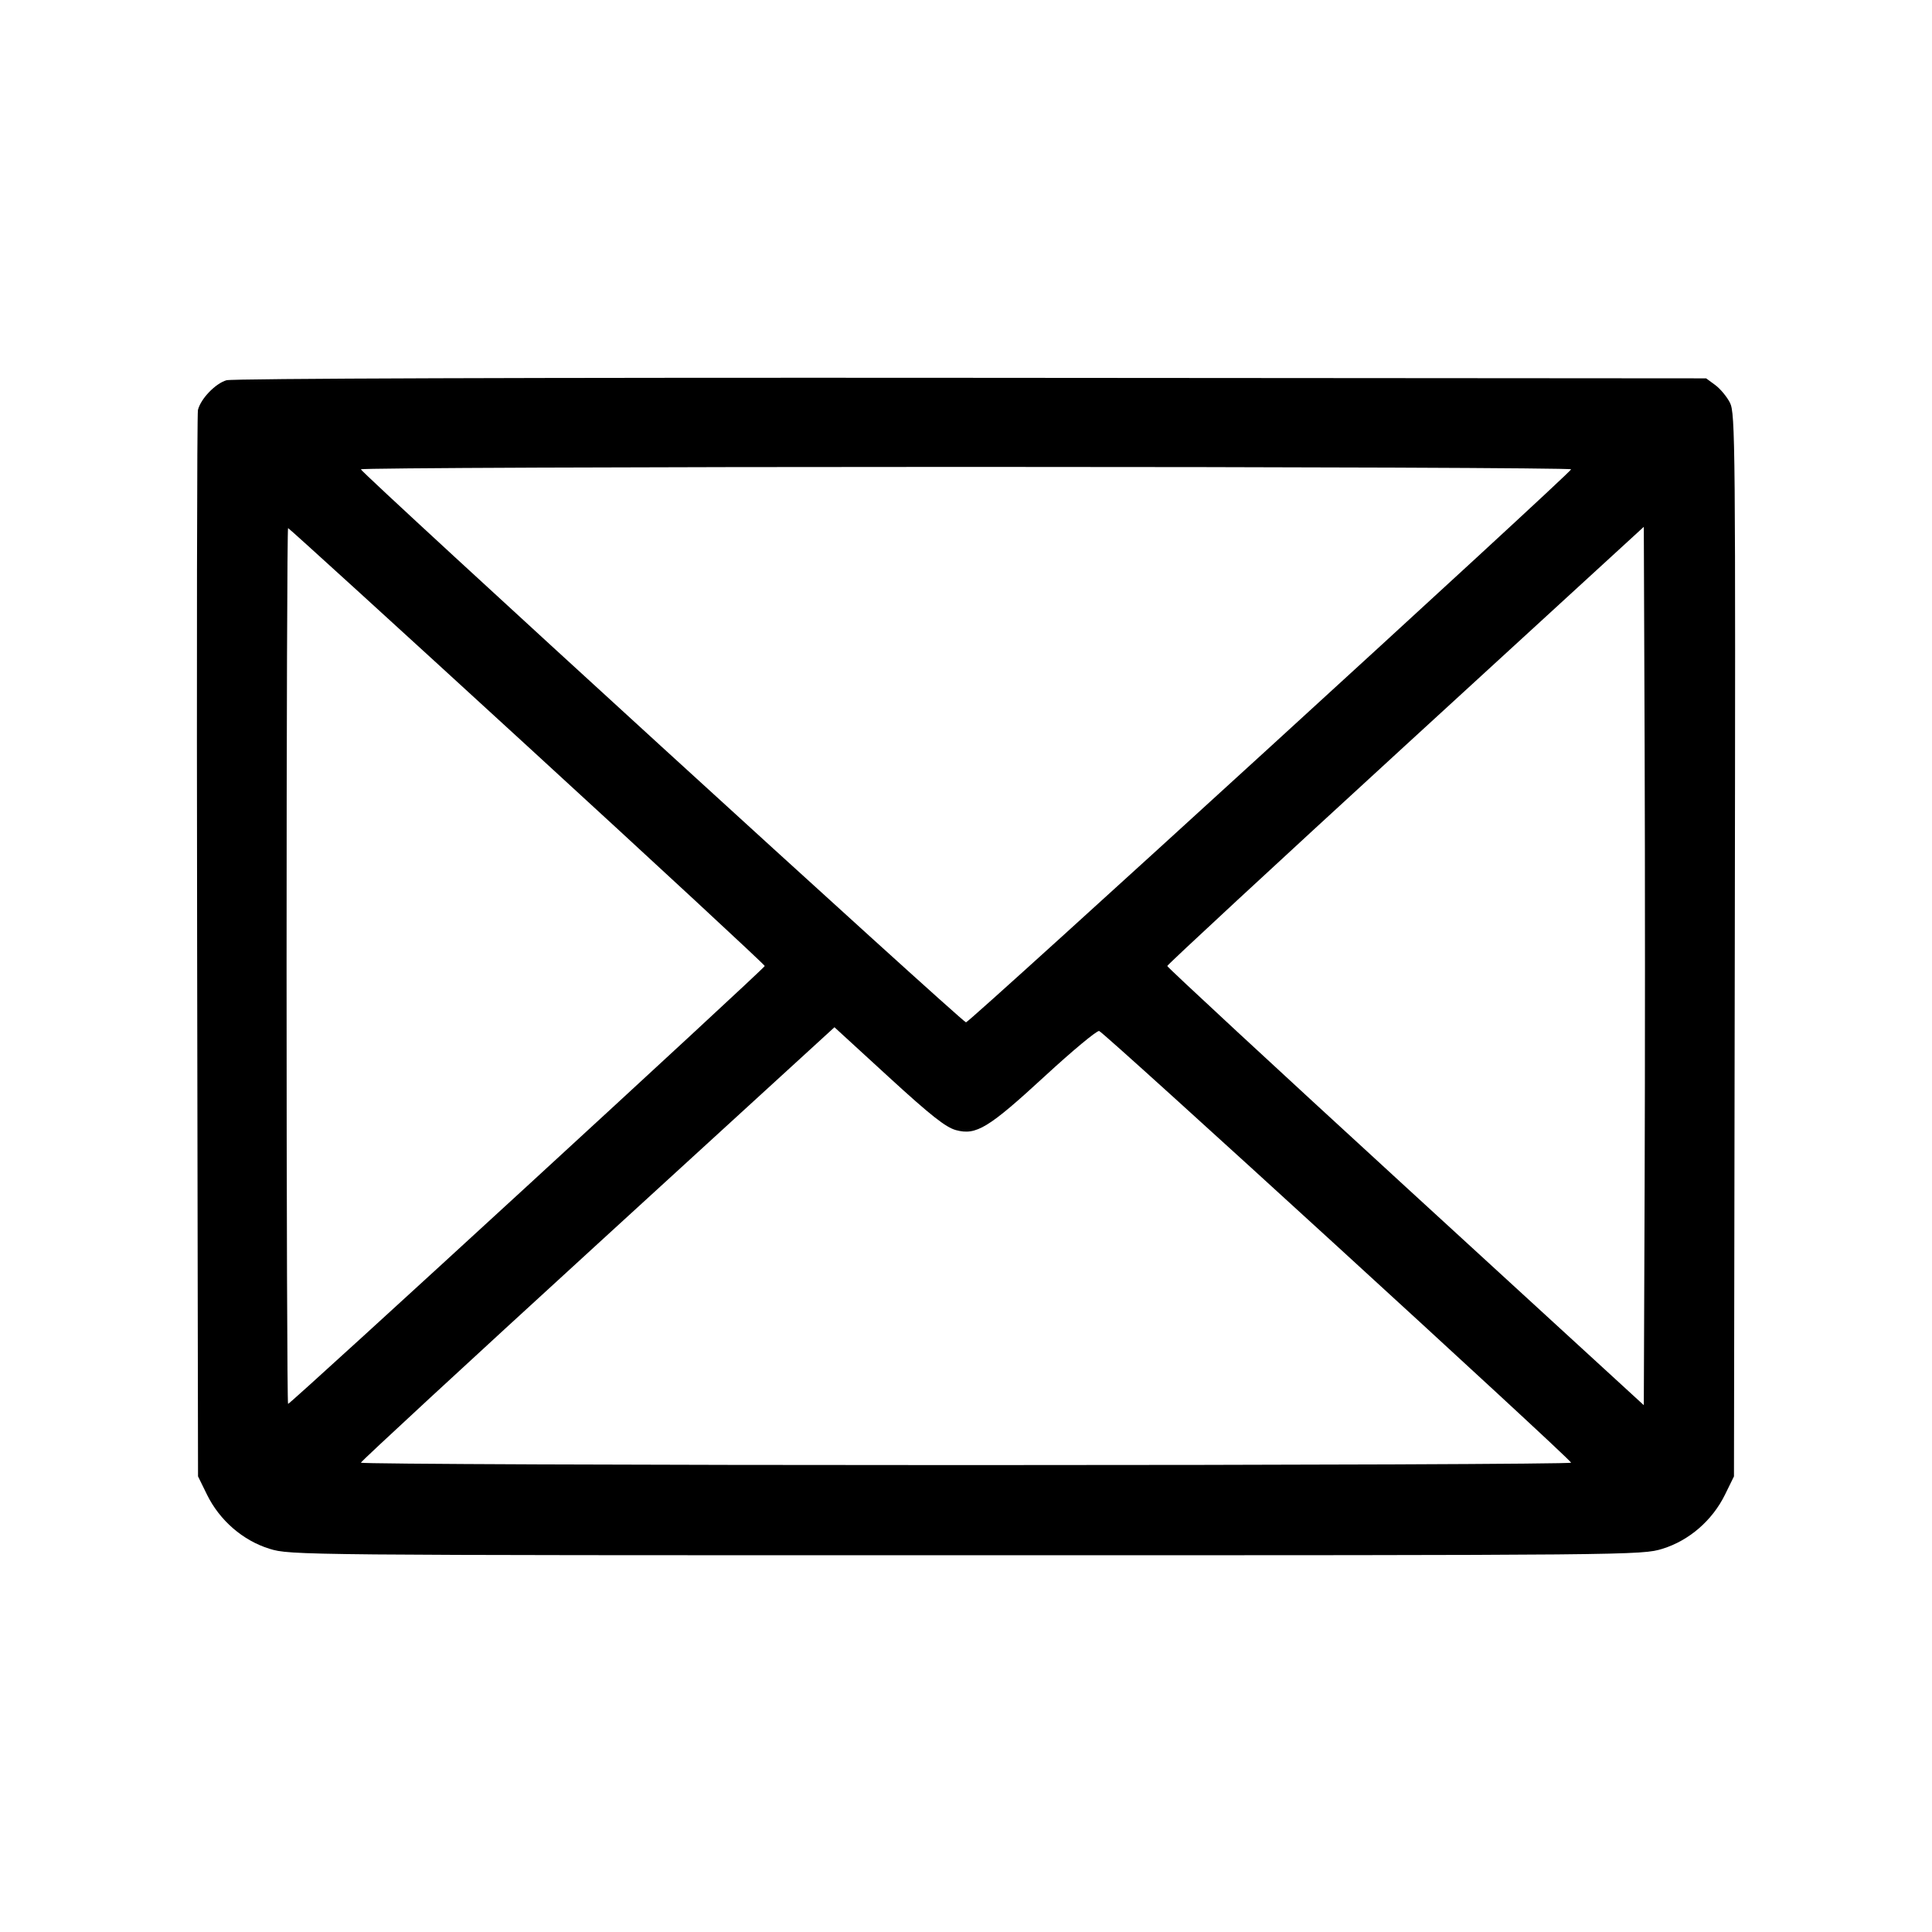 <svg fill="currentColor" viewBox="0 0 256 256" xmlns="http://www.w3.org/2000/svg"><path d="M30.009 50.386 C 28.539 50.814,26.587 52.848,26.228 54.326 C 26.104 54.836,26.056 86.837,26.121 125.440 L 26.240 195.627 27.435 198.060 C 29.108 201.467,32.191 204.134,35.713 205.222 C 38.457 206.070,39.542 206.080,128.000 206.080 C 216.458 206.080,217.543 206.070,220.287 205.222 C 223.809 204.134,226.892 201.467,228.565 198.060 L 229.760 195.627 229.869 125.227 C 229.971 58.821,229.935 54.744,229.229 53.364 C 228.817 52.559,227.938 51.503,227.275 51.017 L 226.071 50.133 128.715 50.063 C 70.391 50.021,30.818 50.151,30.009 50.386 M208.183 62.187 C 208.136 62.673,128.485 135.467,128.000 135.467 C 127.515 135.467,47.864 62.673,47.817 62.187 C 47.800 62.011,83.883 61.867,128.000 61.867 C 172.117 61.867,208.200 62.011,208.183 62.187 M69.851 98.838 C 87.166 114.713,101.333 127.836,101.333 128.000 C 101.333 128.313,38.512 186.027,38.171 186.027 C 38.062 186.027,37.973 159.915,37.973 128.000 C 37.973 96.085,38.062 69.973,38.171 69.973 C 38.280 69.973,52.536 82.962,69.851 98.838 M217.923 157.097 L 217.813 186.193 186.240 157.246 C 168.875 141.324,154.667 128.164,154.667 128.000 C 154.667 127.836,168.875 114.676,186.240 98.754 L 217.813 69.807 217.923 98.903 C 217.983 114.906,217.983 141.094,217.923 157.097 M126.675 149.748 C 129.350 150.468,130.975 149.481,138.460 142.584 C 142.106 139.224,145.339 136.536,145.644 136.611 C 146.290 136.769,208.133 193.337,208.181 193.813 C 208.199 193.989,172.117 194.133,128.000 194.133 C 83.883 194.133,47.801 193.989,47.818 193.813 C 47.835 193.637,61.962 180.583,79.210 164.804 L 110.570 136.115 117.747 142.696 C 123.308 147.795,125.318 149.382,126.675 149.748 " stroke="none" fill-rule="evenodd"></path></svg>